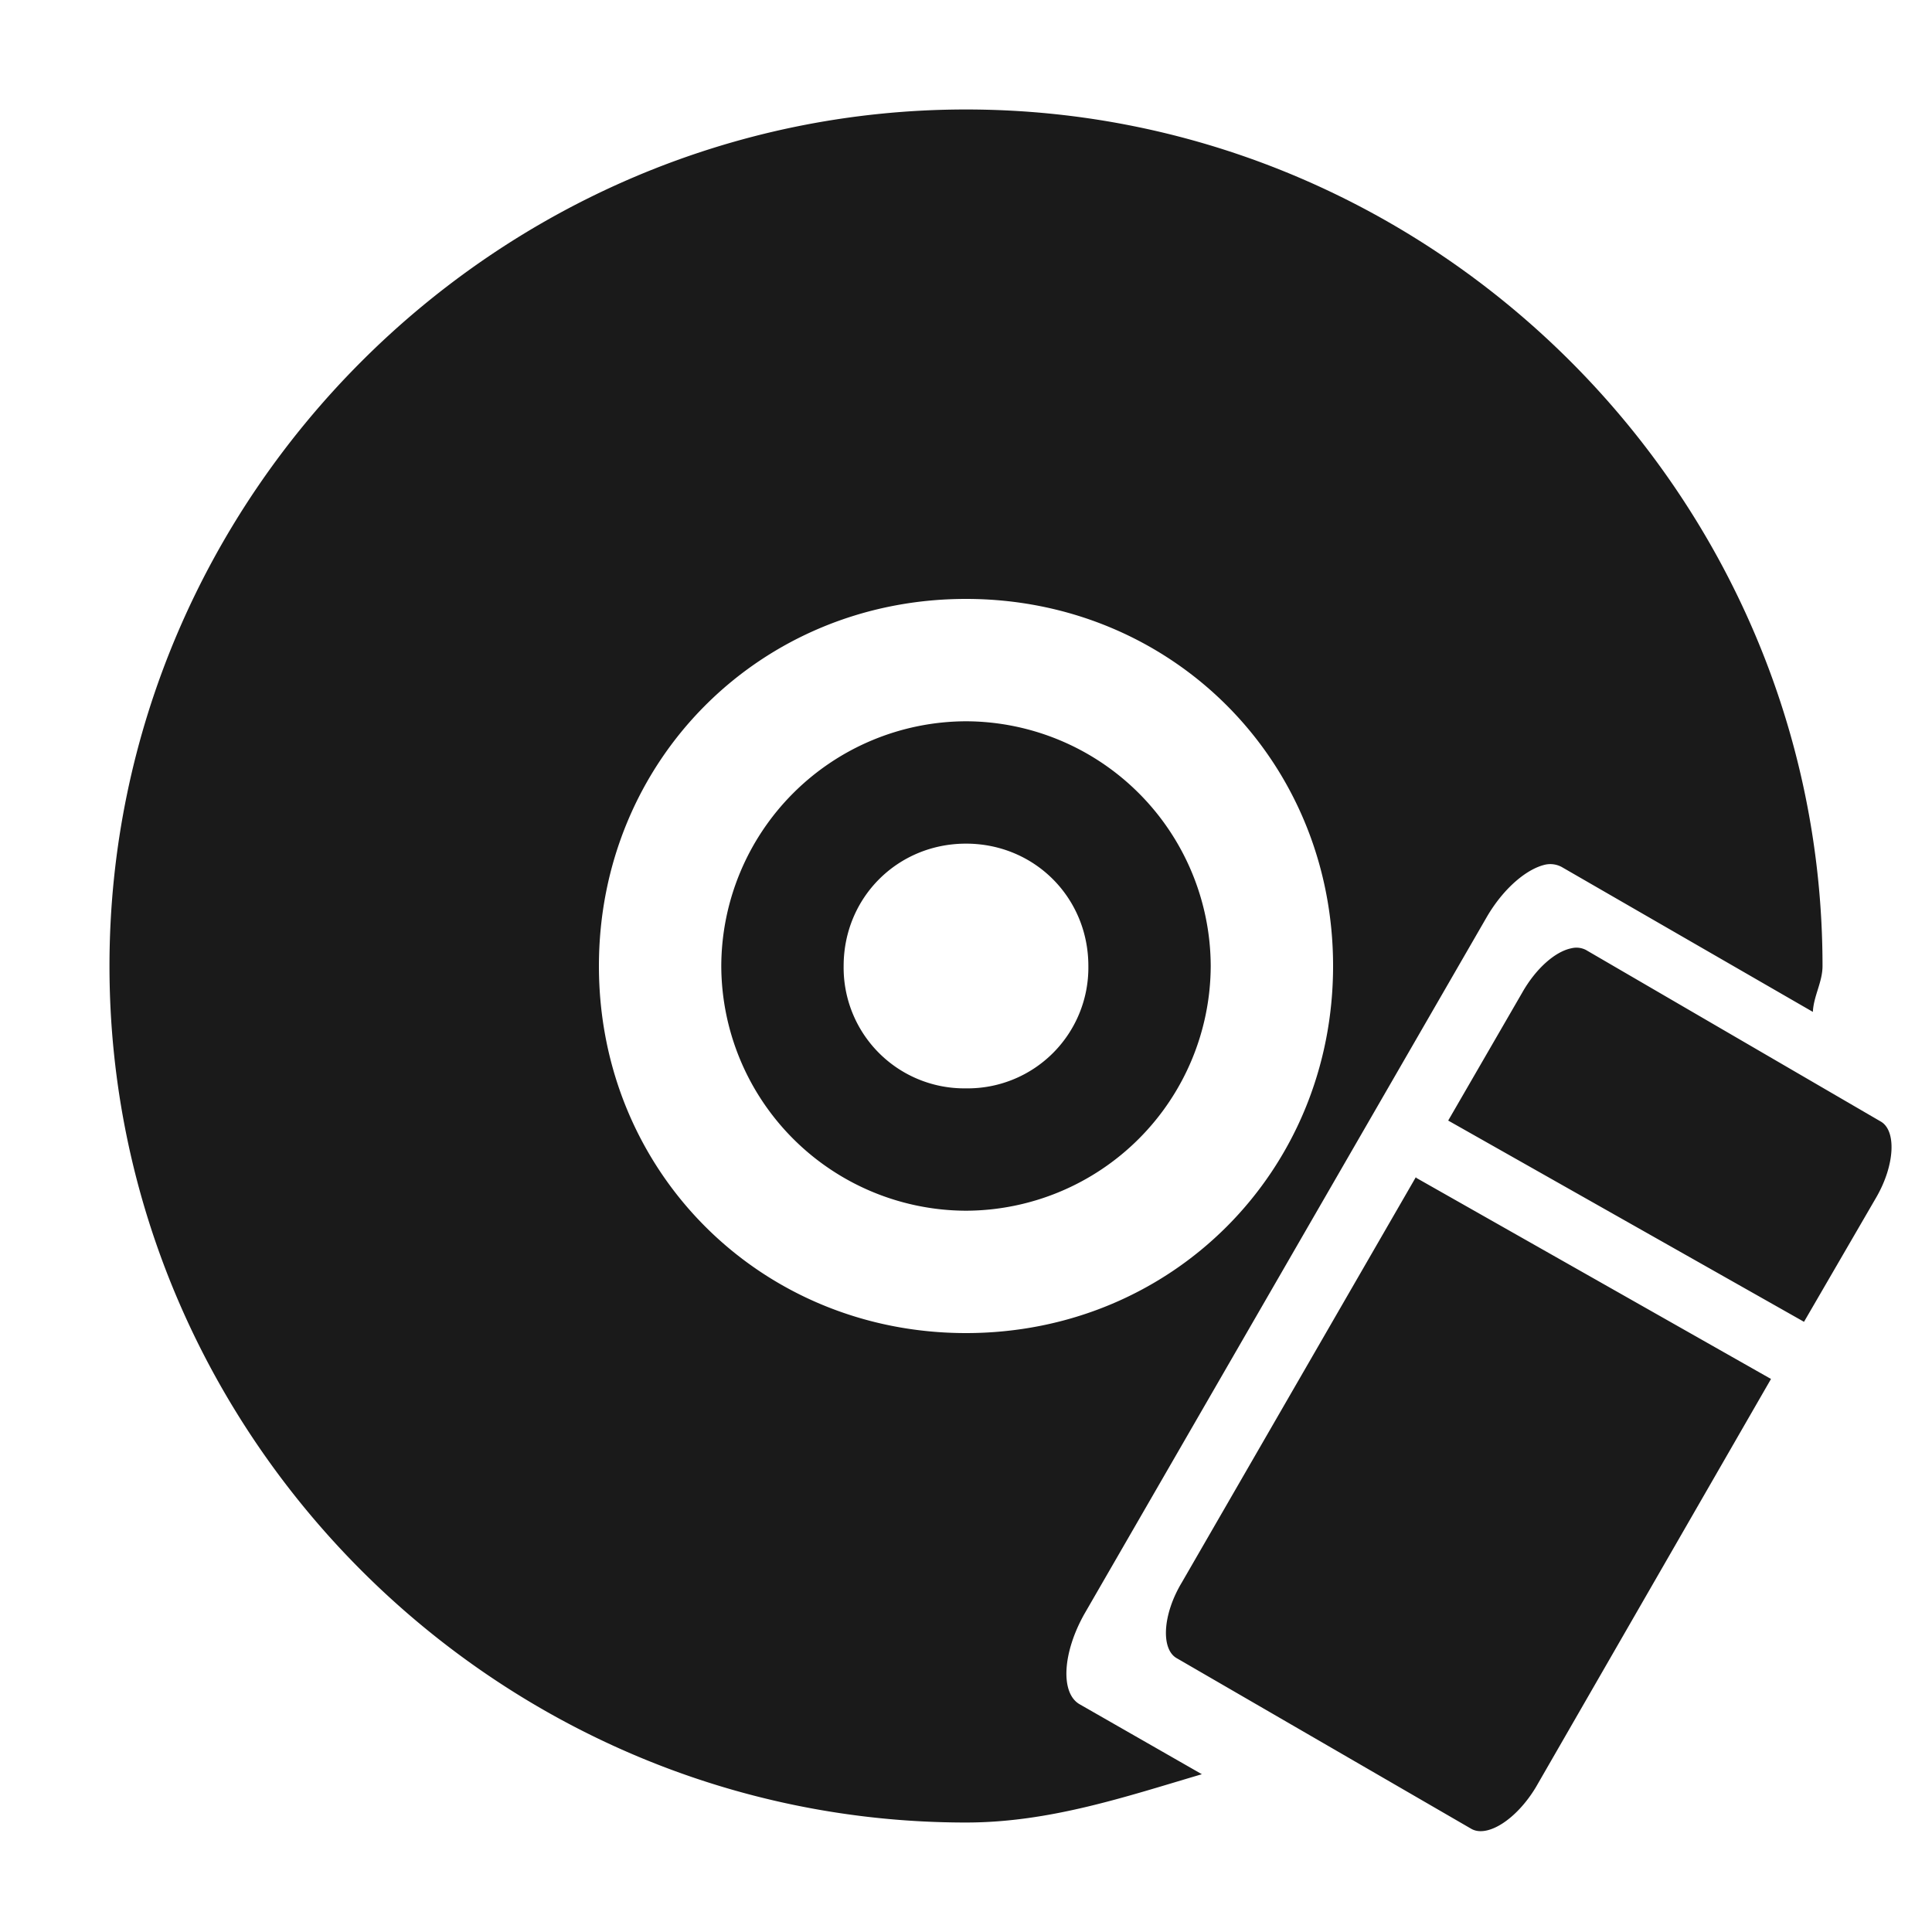 <?xml version="1.0" encoding="UTF-8" standalone="no"?>
<svg
   xmlns:dc="http://purl.org/dc/elements/1.1/"
   xmlns:cc="http://creativecommons.org/ns#"
   xmlns:rdf="http://www.w3.org/1999/02/22-rdf-syntax-ns#"
   xmlns:svg="http://www.w3.org/2000/svg"
   xmlns="http://www.w3.org/2000/svg"
   xmlns:sodipodi="http://sodipodi.sourceforge.net/DTD/sodipodi-0.dtd"
   xmlns:inkscape="http://www.inkscape.org/namespaces/inkscape"
   width="24"
   height="24"
   id="svg7"
   version="1.1"
   sodipodi:docname="tools-media-optical-erase.svg"
   inkscape:version="0.92.4 (5da689c313, 2019-01-14)">
  <sodipodi:namedview
     pagecolor="#ffffff"
     bordercolor="#666666"
     borderopacity="1"
     objecttolerance="10"
     gridtolerance="10"
     guidetolerance="10"
     inkscape:pageopacity="0"
     inkscape:pageshadow="2"
     inkscape:window-width="1112"
     inkscape:window-height="480"
     id="namedview6"
     showgrid="false"
     inkscape:zoom="9.8333333"
     inkscape:cx="1.0677966"
     inkscape:cy="12"
     inkscape:window-x="0"
     inkscape:window-y="25"
     inkscape:window-maximized="0"
     inkscape:current-layer="svg7" />
  <defs
     id="defs3">
    <style
       id="current-color-scheme" />
  </defs>
  <path
     style="color:#bebebe;font-weight:400;font-family:sans-serif;font-variant-ligatures:normal;font-variant-position:normal;font-variant-caps:normal;font-variant-numeric:normal;font-variant-alternates:normal;font-feature-settings:normal;text-indent:0;text-decoration:none;text-decoration-line:none;text-decoration-style:solid;text-decoration-color:#000000;text-transform:none;text-orientation:mixed;white-space:normal;shape-padding:0;overflow:visible;isolation:auto;mix-blend-mode:normal;fill:#1a1a1a;stroke-width:1.7"
     d="M 12,1.36 C 6.16,1.36 1.36,6.16 1.36,12 c 0,5.84 4.8,10.64 10.64,10.64 1.04,0 1.98,-0.32 2.93,-0.6 l -1.52,-0.87 c -0.24,-0.14 -0.21,-0.64 0.06,-1.12 l 5,-8.66 c 0.21,-0.36 0.5,-0.6 0.73,-0.65 a 0.3,0.3 0 0 1 0.2,0.03 l 3.12,1.8 C 22.53,12.37 22.64,12.2 22.64,12 22.64,6.16 17.84,1.36 12,1.36 Z m 0,6.08 c 2.55,0 4.56,2 4.56,4.56 0,2.55 -2,4.56 -4.56,4.56 -2.55,0 -4.56,-2 -4.56,-4.56 0,-2.55 2,-4.56 4.56,-4.56 z m 0,1.52 A 3.05,3.05 0 0 0 8.96,12 3.05,3.05 0 0 0 12,15.04 3.05,3.05 0 0 0 15.04,12 3.05,3.05 0 0 0 12,8.96 Z m 0,1.52 c 0.85,0 1.52,0.67 1.52,1.52 A 1.5,1.5 0 0 1 12,13.52 1.5,1.5 0 0 1 10.48,12 c 0,-0.85 0.67,-1.52 1.52,-1.52 z m 7.52,1.3 c -0.2,0.04 -0.44,0.25 -0.61,0.55 l -0.92,1.59 4.42,2.5 0.9,-1.55 c 0.23,-0.4 0.25,-0.83 0.05,-0.94 L 19.7,11.8 a 0.26,0.26 0 0 0 -0.18,-0.02 z m -1.93,2.84 -2.91,5.04 c -0.24,0.4 -0.26,0.83 -0.06,0.94 l 3.66,2.12 c 0.2,0.11 0.56,-0.12 0.8,-0.52 L 22,17.13 17.59,14.63 Z"
     id="path2-3"
     font-weight="400"
     overflow="visible"
     inkscape:connector-curvature="0" />
</svg>
